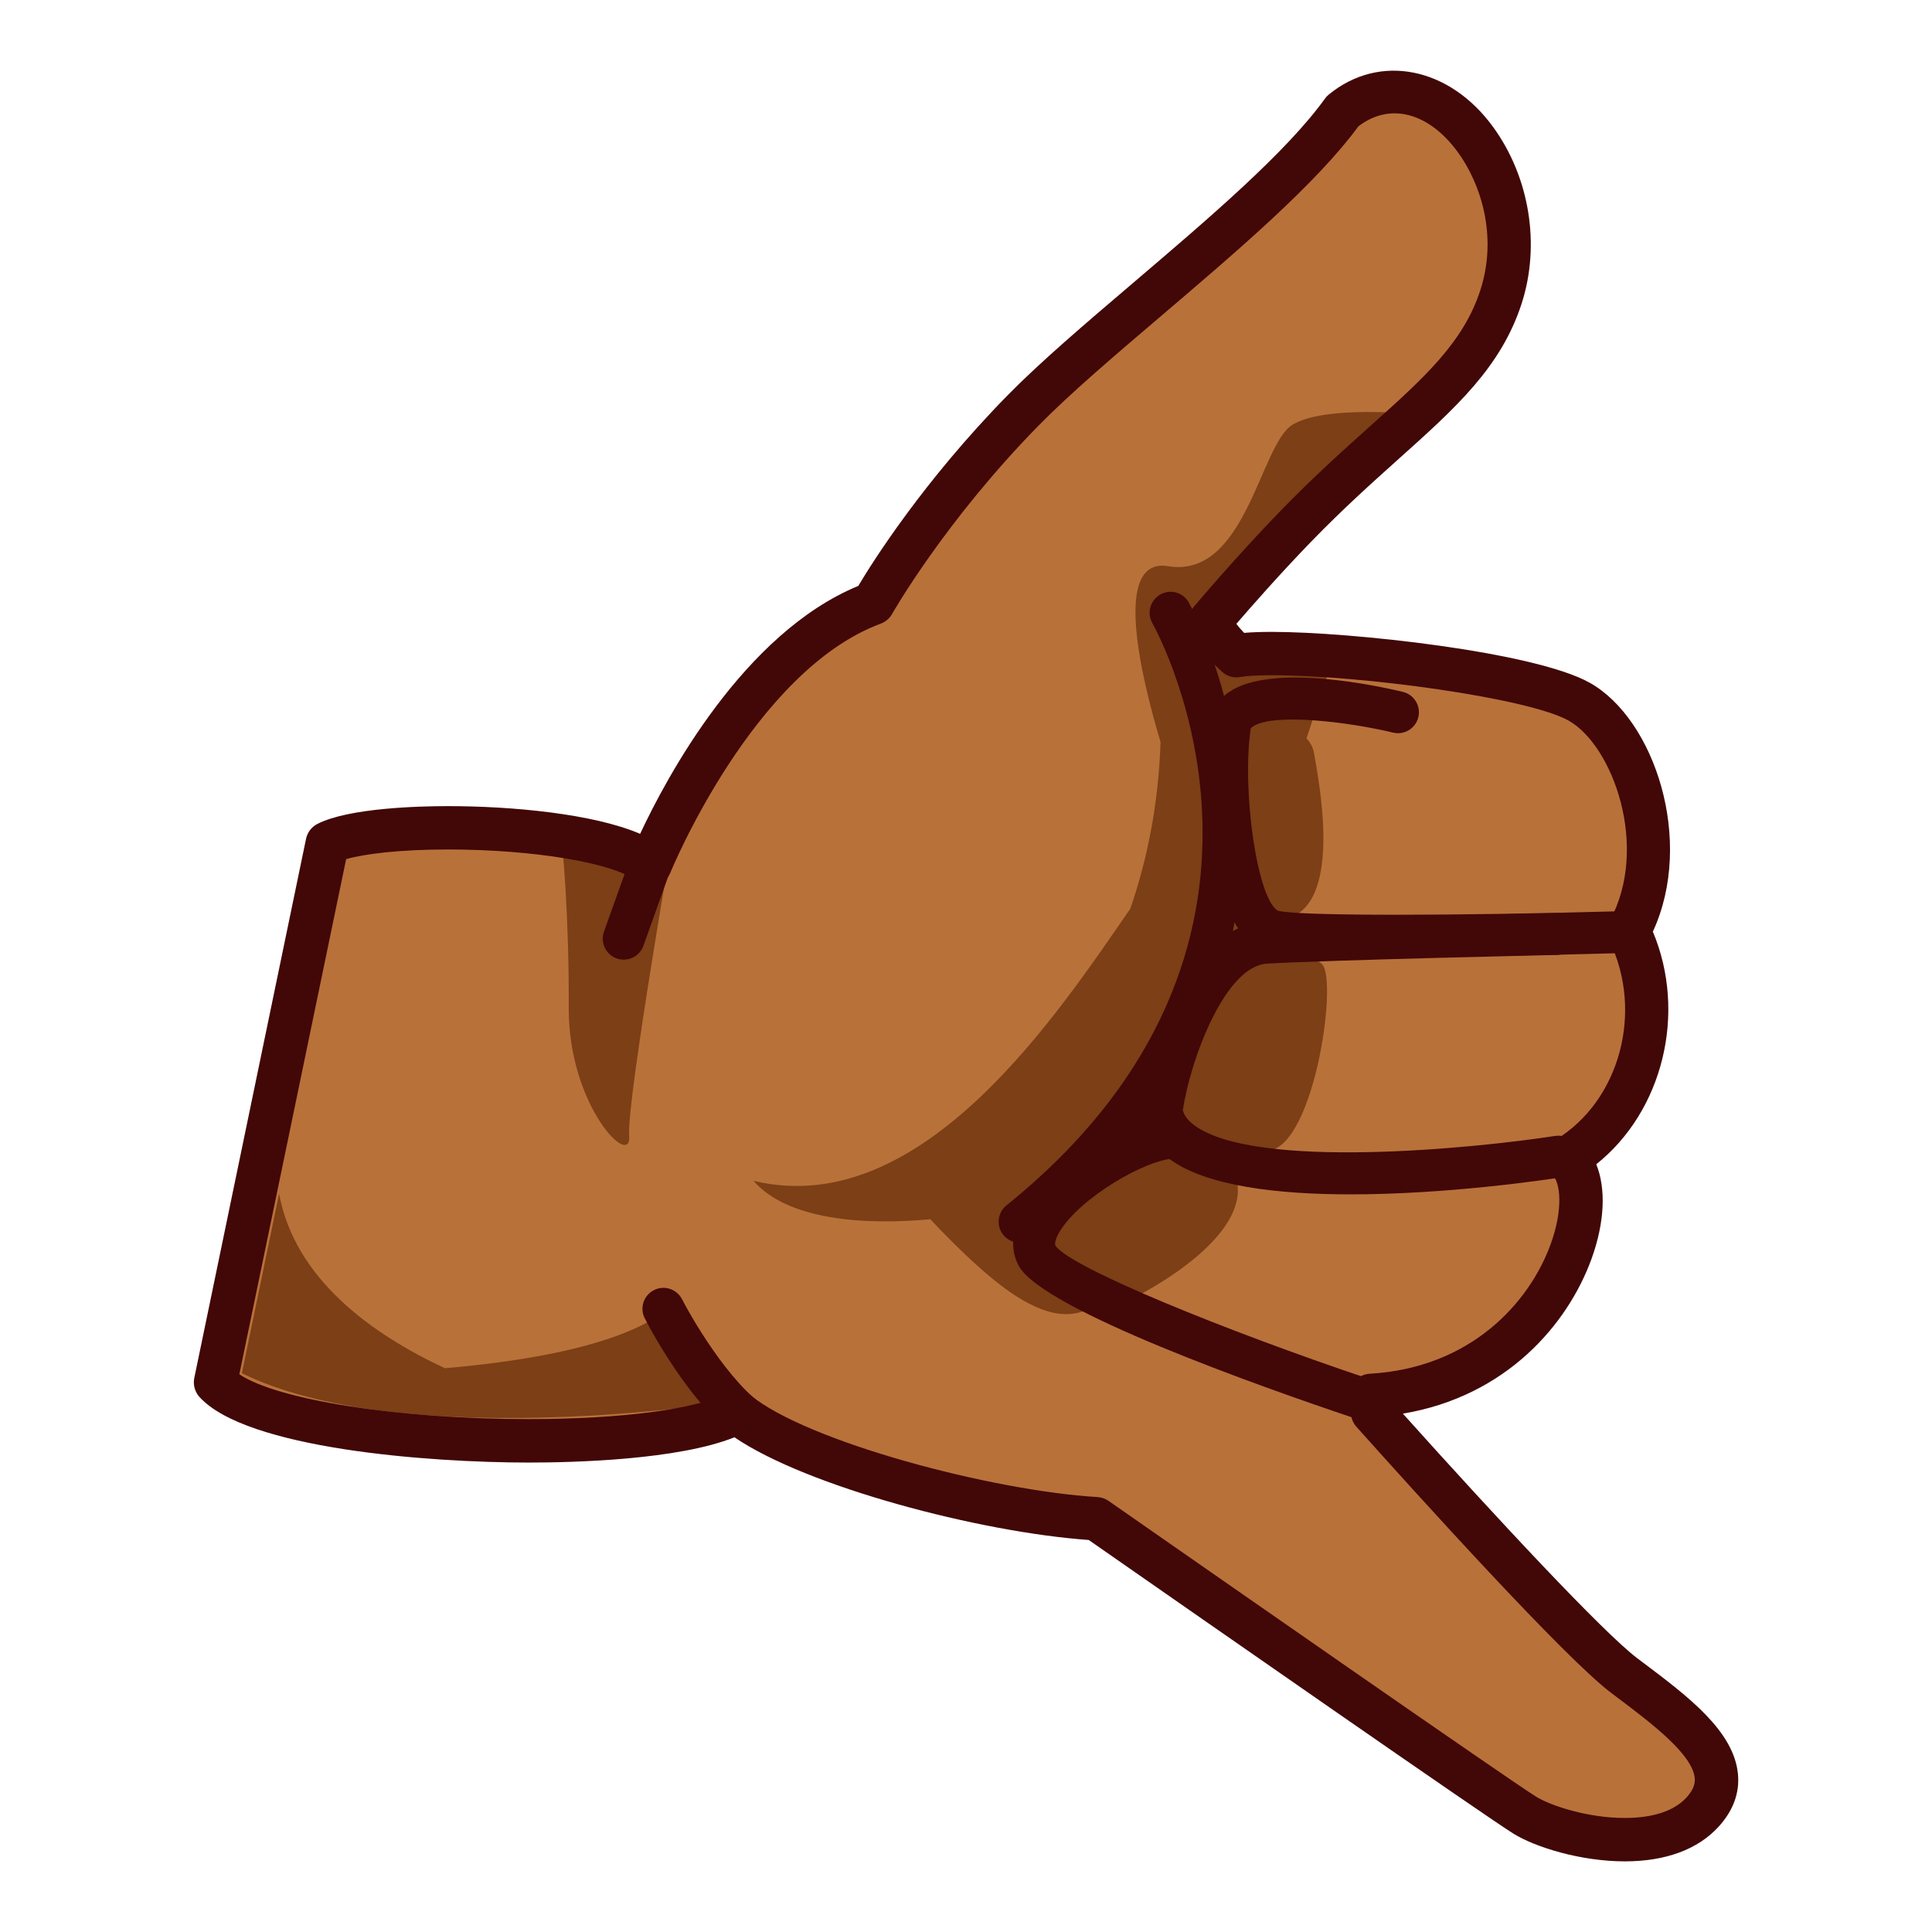<?xml version="1.0" encoding="utf-8"?>
<!-- Generator: Adobe Illustrator 15.0.0, SVG Export Plug-In . SVG Version: 6.00 Build 0)  -->
<!DOCTYPE svg PUBLIC "-//W3C//DTD SVG 1.1//EN" "http://www.w3.org/Graphics/SVG/1.1/DTD/svg11.dtd">
<svg version="1.1" id="レイヤー_1" xmlns="http://www.w3.org/2000/svg" xmlns:xlink="http://www.w3.org/1999/xlink" x="0px"
	 y="0px" width="64px" height="64px" viewBox="0 0 64 64" style="enable-background:new 0 0 64 64;" xml:space="preserve">
<g>
	<path style="fill:#B9713A;" d="M53.797,55.501c-1.549-1.17-6.807-7.012-8.328-8.714
		c0.001-0.207-0.014-0.401-0.057-0.562c5.946-0.339,7.979-6.457,6.491-7.852
		c2.537-1.538,3.315-4.939,2.053-7.526c1.497-2.751,0.209-6.559-1.643-7.601
		c-1.85-1.042-9.577-1.842-11.353-1.525c-0.765-0.688-0.869-1.151-0.869-1.151
		s1.362-1.621,2.846-3.148c3.307-3.409,5.873-4.758,6.787-7.598
		c1.284-3.994-2.337-8.521-5.251-6.137c-2.175,3.02-7.841,7.115-10.581,9.91
		c-3.224,3.286-4.967,6.391-4.967,6.391c-4.575,1.698-7.386,8.653-7.386,8.653
		c-1.634-1.371-9.049-1.549-10.699-0.707l-3.702,17.859
		c1.919,2.135,14.37,2.567,17.276,0.988c2.02,1.656,8.276,3.313,11.897,3.529
		c3.578,2.494,13.321,9.279,14.201,9.822c1.079,0.666,4.452,1.477,5.888-0.107
		C57.836,58.441,55.615,56.874,53.797,55.501z"/>
	<path style="fill:#7C3F16;" d="M21.584,43.727c-1.6,0.92-4.284,1.376-6.846,1.597
		c-2.43-1.132-4.977-2.965-5.492-5.781l-1.233,5.946
		c5.153,2.543,15.411,1.045,15.411,1.045L21.584,43.727z"/>
	<path style="fill:#7C3F16;" d="M18.623,28.034l3.027,0.345l0.802-1.633
		c0,0-1.704,9.722-1.609,10.867c0.096,1.146-2.013-0.965-2.003-4.221
		C18.852,30.136,18.623,28.034,18.623,28.034z"/>
	<g>
		<path style="fill:#7C3F16;" d="M43.798,31.943c-0.546-0.565-2.271-0.02-2.271-0.02
			c-5.157,5.718-1.313,5.925,0.314,6.192
			C43.468,38.384,44.345,32.508,43.798,31.943z"/>
		<path style="fill:#7C3F16;" d="M43.531,24.961c-0.031-0.199-0.124-0.365-0.251-0.501
			l0.903-2.723l-3.712-0.526c0,0,1.41-2.668,6.424-7.49
			c0,0-3.021-0.311-4.088,0.354c-1.067,0.664-1.544,5.103-4.112,4.681
			c-1.837-0.302-0.921,3.582-0.25,5.824c-0.069,2.069-0.443,3.905-1.004,5.525
			c-2.359,3.403-6.876,10.36-12.479,9.011c1.127,1.31,3.706,1.474,5.856,1.273
			c0.75,0.801,1.903,1.953,2.864,2.56c1.128,0.711,2.097,0.861,3.053-0.055
			c0.334,0.132,0.623,0.188,0.766,0.121c0.888-0.427,3.795-2.111,3.482-3.848
			c-0.065-0.363-0.159-0.622-0.271-0.827c1.414-2.281,1.894-5.381,2.004-7.935
			C44.492,29.795,43.663,25.757,43.531,24.961z"/>
	</g>
	<path style="fill:#420707;" d="M53.827,61.66L53.827,61.66c-1.448,0-2.953-0.461-3.69-0.917
		c-0.87-0.536-9.998-6.891-14.071-9.729c-3.63-0.26-9.344-1.77-11.736-3.402
		c-1.875,0.751-5.329,0.837-6.81,0.837c-3.327,0-9.371-0.458-10.915-2.176
		c-0.152-0.17-0.215-0.402-0.169-0.626l3.702-17.86
		c0.044-0.213,0.183-0.395,0.377-0.494c1.041-0.531,3.372-0.589,4.326-0.589
		c2.109,0,4.81,0.25,6.364,0.918c0.873-1.865,3.418-6.641,7.227-8.213
		c0.468-0.786,2.156-3.47,4.948-6.316c1.079-1.1,2.573-2.373,4.154-3.72
		c2.494-2.125,5.072-4.321,6.357-6.106c0.036-0.051,0.079-0.097,0.128-0.136
		c1.689-1.382,3.999-0.903,5.436,1.067c1.214,1.664,1.579,3.904,0.955,5.846
		c-0.682,2.117-2.181,3.459-4.078,5.159c-0.861,0.772-1.838,1.647-2.878,2.719
		c-1.031,1.062-2.015,2.183-2.498,2.744c0.062,0.083,0.146,0.184,0.257,0.299
		c0.252-0.022,0.557-0.033,0.918-0.033c2.589,0,8.706,0.657,10.536,1.688
		c2.143,1.206,3.475,5.235,2.086,8.242c1.137,2.707,0.325,5.955-1.875,7.706
		c0.327,0.803,0.281,1.924-0.156,3.131c-0.79,2.176-2.828,4.557-6.25,5.13
		c3.099,3.452,6.634,7.248,7.76,8.099l0.206,0.155
		c1.474,1.109,2.998,2.257,3.134,3.684c0.059,0.624-0.155,1.209-0.637,1.74
		C56.25,61.262,55.176,61.66,53.827,61.66z M24.415,46.062
		c0.163,0,0.324,0.056,0.456,0.163c1.867,1.531,7.977,3.158,11.485,3.367
		c0.132,0.008,0.26,0.053,0.368,0.128c3.103,2.163,13.293,9.261,14.167,9.801
		c0.473,0.291,1.696,0.702,2.937,0.702l0,0c0.649,0,1.531-0.118,2.042-0.681
		c0.269-0.297,0.282-0.507,0.271-0.64c-0.076-0.795-1.457-1.835-2.567-2.671
		l-0.208-0.157c-1.549-1.17-6.412-6.55-8.432-8.809
		c-0.118-0.132-0.184-0.304-0.183-0.481c0.001-0.205-0.017-0.317-0.032-0.374
		c-0.056-0.209-0.015-0.432,0.112-0.607c0.127-0.175,0.325-0.283,0.541-0.296
		c3.342-0.19,5.289-2.345,5.998-4.298c0.414-1.14,0.331-2.042,0.043-2.312
		c-0.164-0.154-0.247-0.376-0.224-0.599c0.023-0.224,0.15-0.424,0.343-0.54
		c2.127-1.29,2.925-4.249,1.779-6.597c-0.103-0.209-0.097-0.455,0.015-0.659
		c1.324-2.435,0.104-5.805-1.364-6.631c-1.324-0.746-6.836-1.503-9.831-1.503
		c-0.588,0-0.892,0.032-1.042,0.059c-0.223,0.04-0.442-0.025-0.607-0.173
		c-0.867-0.78-1.054-1.366-1.09-1.528c-0.049-0.219,0.007-0.448,0.151-0.62
		c0.056-0.067,1.396-1.658,2.88-3.187c1.074-1.107,2.071-2,2.95-2.789
		c1.804-1.615,3.106-2.783,3.669-4.529c0.581-1.808-0.006-3.541-0.748-4.559
		c-0.941-1.292-2.229-1.676-3.296-0.856c-1.402,1.908-4.009,4.129-6.531,6.278
		c-1.557,1.326-3.026,2.578-4.061,3.632c-3.111,3.172-4.836,6.209-4.853,6.24
		c-0.083,0.148-0.217,0.263-0.376,0.322c-4.22,1.566-6.943,8.182-6.97,8.249
		c-0.086,0.213-0.27,0.372-0.493,0.428c-0.223,0.055-0.459,0.001-0.635-0.147
		c-0.712-0.598-3.395-1.048-6.238-1.048c-1.614,0-2.781,0.148-3.375,0.32
		L7.928,45.525c1.263,0.849,5.282,1.485,9.591,1.485
		c3.063,0,5.574-0.33,6.553-0.862C24.18,46.091,24.297,46.062,24.415,46.062z"/>
	<path style="fill:#420707;" d="M33.775,41.165c-0.202,0-0.403-0.088-0.54-0.259
		c-0.241-0.298-0.193-0.734,0.104-0.975c10.633-8.562,5.074-18.861,4.832-19.295
		c-0.187-0.334-0.066-0.757,0.268-0.943c0.335-0.188,0.755-0.068,0.942,0.266
		c0.065,0.117,6.391,11.742-5.172,21.053C34.082,41.115,33.929,41.165,33.775,41.165
		z"/>
	<path style="fill:#420707;" d="M25.352,48.089c-0.097,0-0.196-0.021-0.29-0.063
		c-1.869-0.862-3.521-3.998-3.703-4.354c-0.175-0.34-0.041-0.758,0.3-0.933
		c0.339-0.177,0.758-0.041,0.934,0.299c0.436,0.847,1.832,3.166,3.05,3.728
		c0.348,0.16,0.5,0.572,0.339,0.92C25.865,47.939,25.614,48.089,25.352,48.089
		z"/>
	<path style="fill:#420707;" d="M20.661,31.789c-0.078,0-0.156-0.013-0.234-0.041
		c-0.36-0.129-0.548-0.526-0.419-0.887l0.879-2.456
		c0.129-0.361,0.525-0.548,0.887-0.419c0.36,0.129,0.548,0.526,0.419,0.887
		l-0.879,2.456C21.212,31.612,20.945,31.789,20.661,31.789z"/>
	<path style="fill:#420707;" d="M46.639,31.692c-2.523,0-4.514-0.074-4.936-0.29
		c-1.85-0.946-1.825-6.182-1.651-7.434c0.059-0.428,0.289-0.79,0.665-1.046
		c1.438-0.979,5.046-0.174,5.756-0.002c0.372,0.09,0.601,0.465,0.511,0.837
		c-0.089,0.372-0.463,0.601-0.837,0.512c-1.472-0.355-3.969-0.663-4.648-0.2
		c-0.066,0.045-0.07,0.069-0.073,0.091c-0.294,2.129,0.241,5.667,0.91,6.009
		c0.619,0.184,6.145,0.163,11.101,0.023c0.007,0,0.014,0,0.02,0
		c0.374,0,0.683,0.298,0.693,0.674c0.011,0.383-0.291,0.702-0.674,0.713
		C51.226,31.641,48.745,31.692,46.639,31.692z"/>
	<path style="fill:#420707;" d="M44.74,39.565c-2.398,0-4.778-0.269-6.003-1.174
		c-0.54-0.399-0.856-0.901-0.942-1.491c-0.009-0.062-0.01-0.125-0.002-0.187
		c0.16-1.264,1.324-6.016,4.095-6.176c2.034-0.119,9.343-0.283,9.652-0.29
		c0.006,0,0.011,0,0.016,0c0.376,0,0.685,0.3,0.693,0.678
		c0.009,0.383-0.295,0.7-0.678,0.709c-0.076,0.001-7.593,0.17-9.604,0.288
		c-1.385,0.08-2.541,3.188-2.784,4.86c0.034,0.131,0.123,0.305,0.379,0.494
		c2.022,1.494,9.316,0.762,11.955,0.353c0.378-0.055,0.732,0.201,0.792,0.579
		C52.368,38.587,52.108,38.941,51.73,39C51.143,39.091,47.925,39.565,44.74,39.565z"
		/>
	<path style="fill:#420707;" d="M45.04,46.999c-0.073,0-0.147-0.012-0.221-0.036
		c-3.058-1.027-10.256-3.574-11.064-5.018c-0.207-0.371-0.352-0.989,0.14-1.828
		c0.873-1.49,3.519-3.128,5.056-3.129l0,0c0.383,0,0.693,0.311,0.693,0.693
		S39.334,38.375,38.95,38.375c-0.959,0.001-3.195,1.311-3.858,2.442
		c-0.118,0.201-0.167,0.378-0.127,0.45c0.504,0.735,5.738,2.849,10.296,4.381
		c0.363,0.122,0.559,0.516,0.437,0.878C45.6,46.816,45.33,46.999,45.04,46.999z
		"/>
</g>
</svg>
